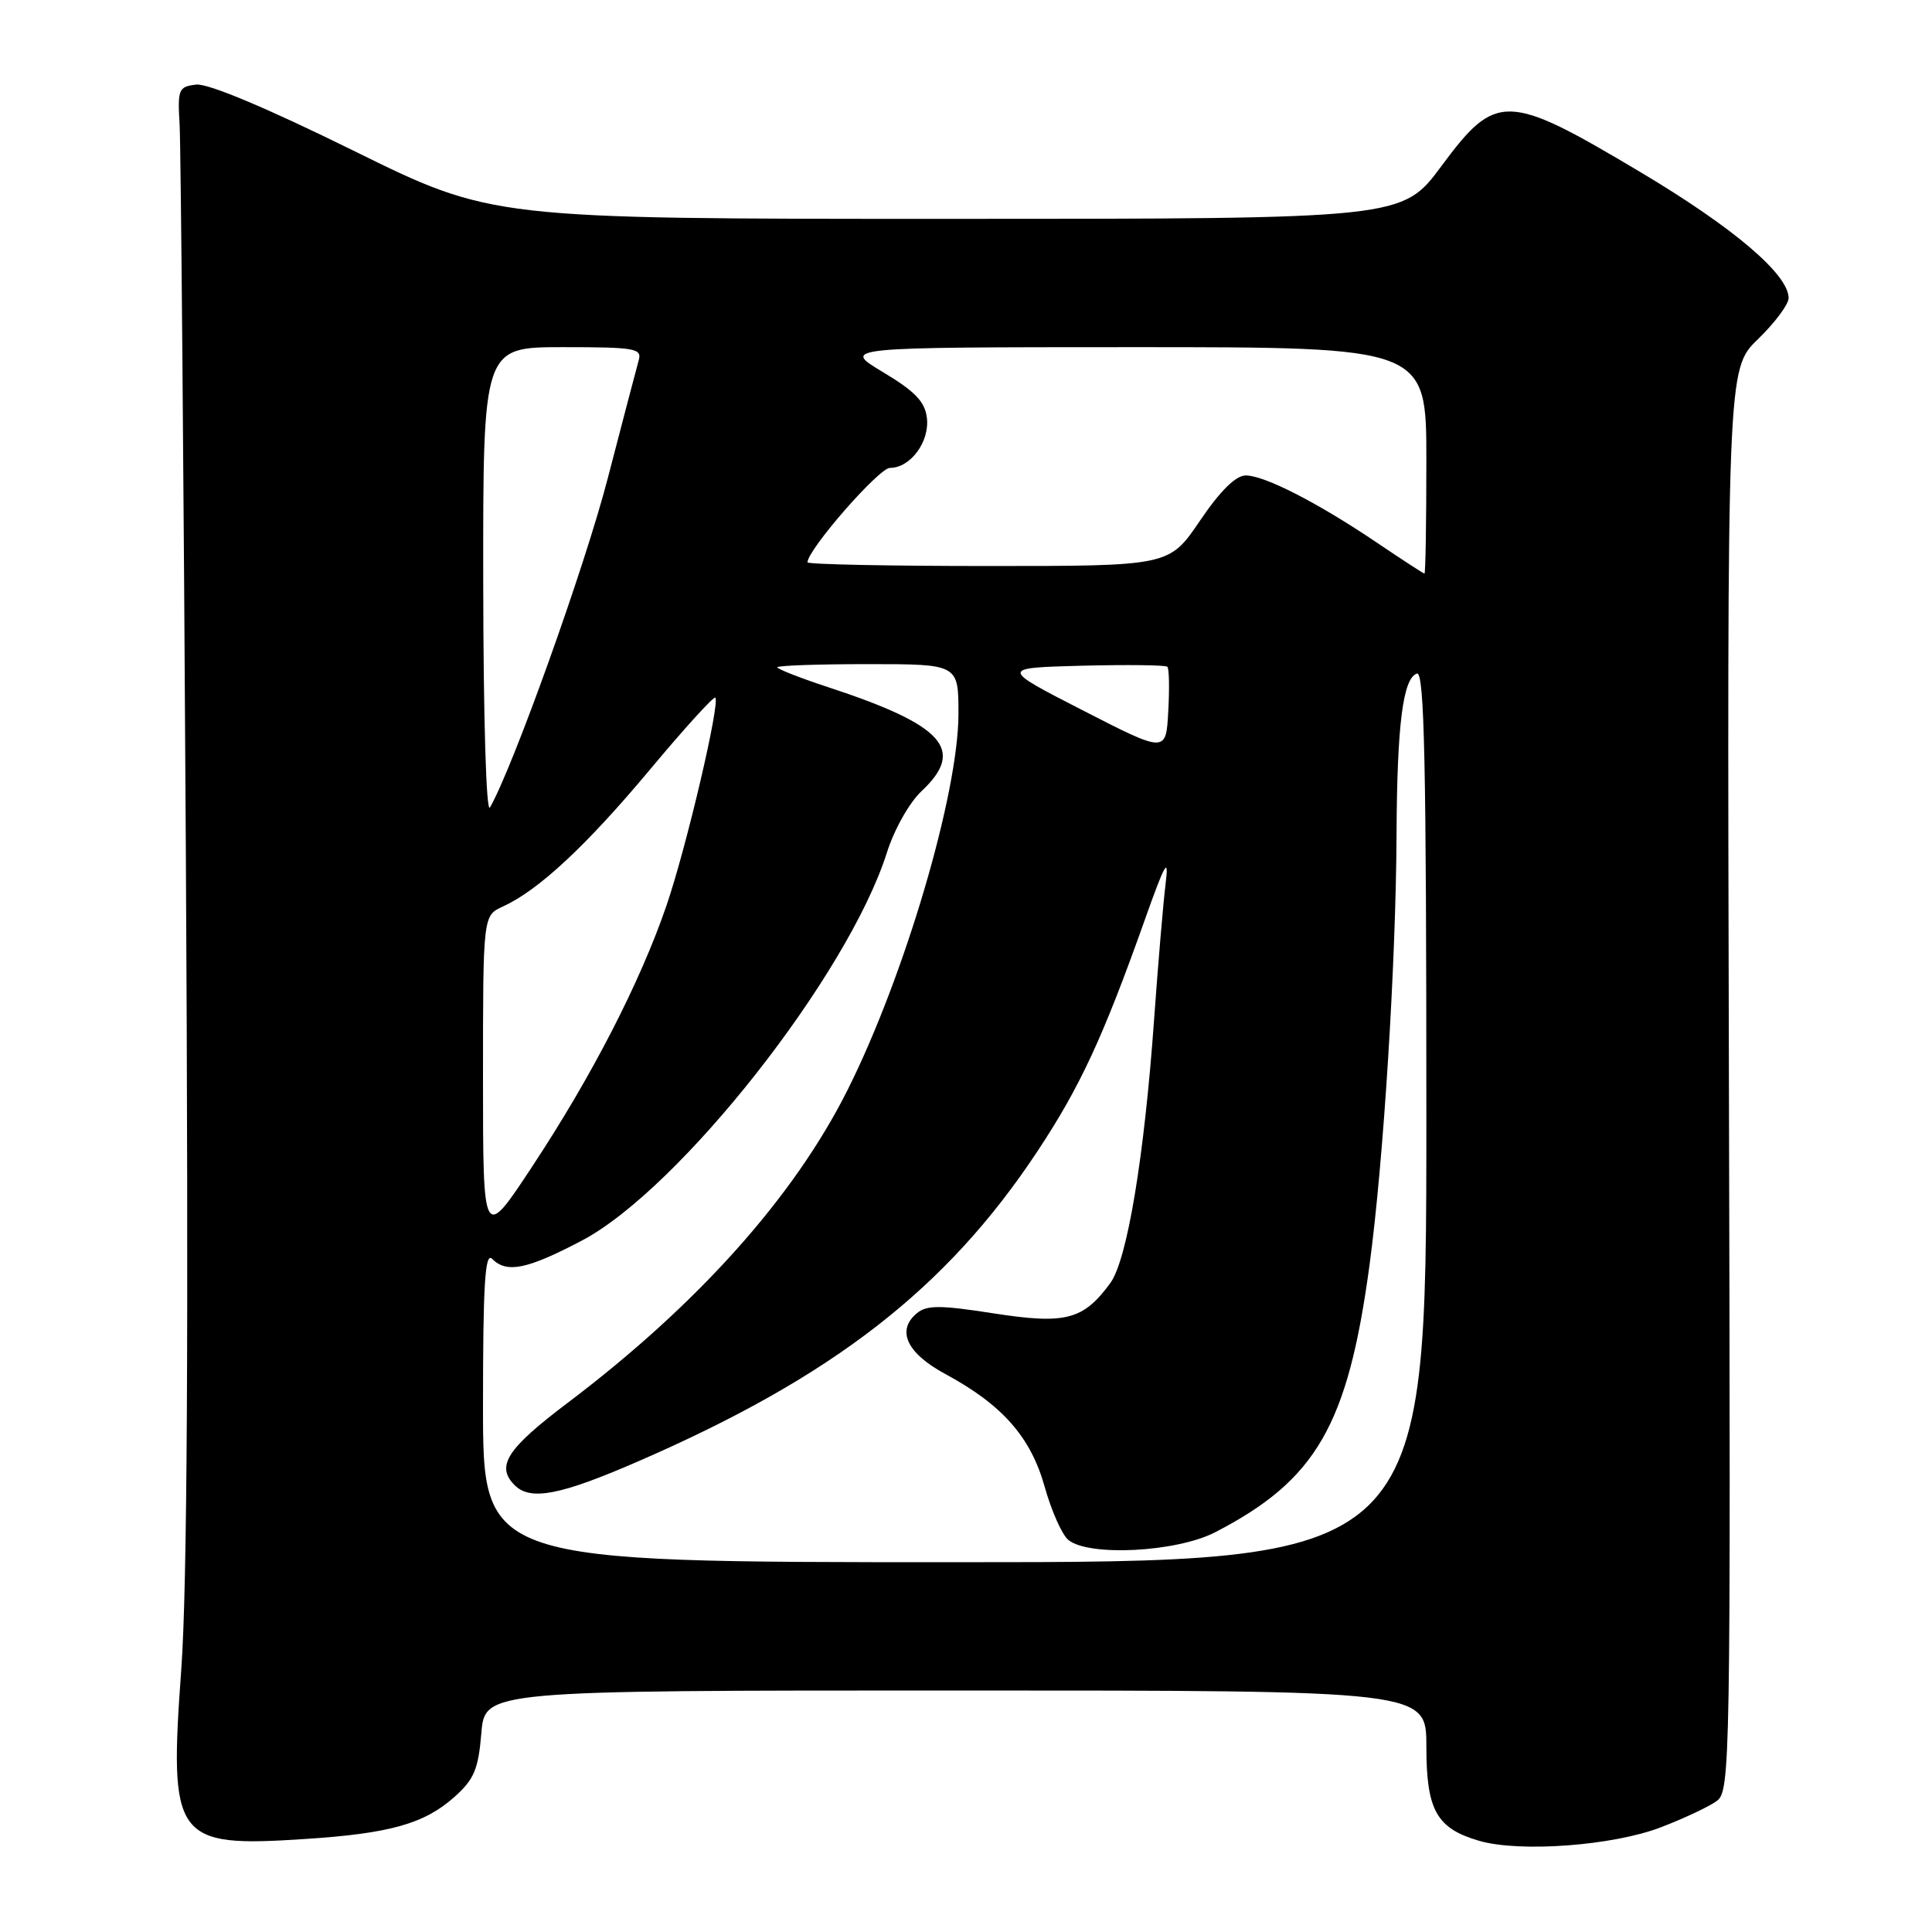 <?xml version="1.0" encoding="UTF-8" standalone="no"?>
<!DOCTYPE svg PUBLIC "-//W3C//DTD SVG 1.1//EN" "http://www.w3.org/Graphics/SVG/1.1/DTD/svg11.dtd" >
<svg xmlns="http://www.w3.org/2000/svg" xmlns:xlink="http://www.w3.org/1999/xlink" version="1.1" viewBox="0 0 256 256">
 <g >
 <path fill="currentColor"
d=" M 220.06 242.13 C 223.12 240.96 226.46 239.39 227.48 238.64 C 229.27 237.33 229.33 233.90 229.09 143.10 C 228.85 48.91 228.85 48.91 232.92 44.96 C 235.17 42.78 237.00 40.33 237.00 39.50 C 237.00 36.36 229.68 30.14 217.32 22.78 C 199.67 12.26 198.25 12.22 191.00 22.00 C 185.81 29.00 185.81 29.00 125.49 29.00 C 65.16 29.00 65.16 29.00 46.83 19.96 C 35.37 14.31 27.56 11.03 26.00 11.21 C 23.66 11.48 23.52 11.82 23.80 16.50 C 23.96 19.25 24.34 62.90 24.63 113.50 C 25.00 177.36 24.81 210.30 24.02 221.19 C 22.38 243.78 23.13 244.81 40.37 243.68 C 51.67 242.95 56.22 241.66 60.21 238.11 C 62.82 235.78 63.38 234.44 63.78 229.67 C 64.25 224.00 64.25 224.00 126.62 224.00 C 189.00 224.00 189.00 224.00 189.00 231.39 C 189.00 239.87 190.34 242.27 196.00 243.92 C 201.37 245.48 213.72 244.57 220.06 242.13 Z  M 64.00 186.30 C 64.00 170.20 64.27 165.87 65.20 166.80 C 67.15 168.75 69.81 168.21 77.09 164.39 C 90.05 157.57 112.36 129.21 117.51 113.00 C 118.49 109.90 120.50 106.33 122.13 104.81 C 127.97 99.32 125.06 96.09 109.75 91.06 C 106.04 89.84 103.00 88.65 103.00 88.42 C 103.00 88.19 108.40 88.00 115.00 88.00 C 127.00 88.00 127.00 88.00 127.00 94.58 C 127.00 105.14 119.88 129.31 112.31 144.42 C 105.22 158.58 92.45 172.86 75.25 185.86 C 67.14 191.98 65.67 194.27 68.20 196.80 C 70.29 198.89 74.23 198.13 84.51 193.66 C 110.35 182.44 125.42 170.75 137.44 152.59 C 143.10 144.05 146.14 137.50 151.65 122.00 C 154.36 114.36 154.91 113.38 154.46 117.00 C 154.15 119.47 153.46 127.58 152.93 135.00 C 151.63 153.29 149.36 166.94 147.13 170.00 C 143.55 174.90 141.22 175.51 131.67 174.03 C 124.56 172.92 122.80 172.92 121.49 174.01 C 118.74 176.29 120.15 179.31 125.27 182.07 C 132.81 186.14 136.57 190.40 138.42 196.99 C 139.31 200.18 140.72 203.35 141.55 204.04 C 144.24 206.28 155.89 205.67 161.00 203.04 C 174.42 196.11 178.60 188.87 181.47 167.62 C 183.33 153.82 184.97 127.70 185.05 110.50 C 185.12 95.99 185.90 89.87 187.75 89.25 C 188.74 88.92 189.00 101.19 189.00 147.92 C 189.00 207.00 189.00 207.00 126.50 207.00 C 64.00 207.00 64.00 207.00 64.00 186.30 Z  M 64.00 142.89 C 64.00 121.32 64.00 121.32 66.63 120.12 C 71.34 117.98 77.67 112.09 86.11 101.99 C 90.67 96.53 94.57 92.24 94.78 92.44 C 95.45 93.12 90.94 112.33 88.31 120.00 C 84.82 130.16 78.49 142.48 70.58 154.48 C 64.00 164.47 64.00 164.47 64.00 142.89 Z  M 64.03 77.25 C 64.00 46.00 64.00 46.00 74.57 46.00 C 84.16 46.00 85.09 46.16 84.63 47.75 C 84.36 48.71 82.51 55.76 80.52 63.42 C 77.50 75.08 67.97 101.69 64.92 107.00 C 64.43 107.86 64.05 95.26 64.03 77.25 Z  M 143.50 94.14 C 132.50 88.50 132.50 88.50 143.38 88.21 C 149.37 88.06 154.45 88.12 154.68 88.35 C 154.92 88.58 154.97 91.25 154.80 94.28 C 154.50 99.78 154.50 99.78 143.50 94.14 Z  M 182.50 71.94 C 174.64 66.63 167.56 63.00 165.07 63.00 C 163.75 63.00 161.69 65.03 159.00 69.00 C 154.93 75.00 154.93 75.00 130.96 75.00 C 117.78 75.00 107.00 74.78 107.00 74.51 C 107.00 72.84 116.46 62.00 117.92 62.00 C 120.63 62.00 123.19 58.55 122.82 55.39 C 122.57 53.23 121.27 51.87 117.00 49.31 C 111.50 46.01 111.50 46.01 150.25 46.00 C 189.00 46.00 189.00 46.00 189.00 61.00 C 189.00 69.25 188.89 76.00 188.75 76.00 C 188.61 76.00 185.80 74.17 182.50 71.94 Z "/>
</g>
</svg>